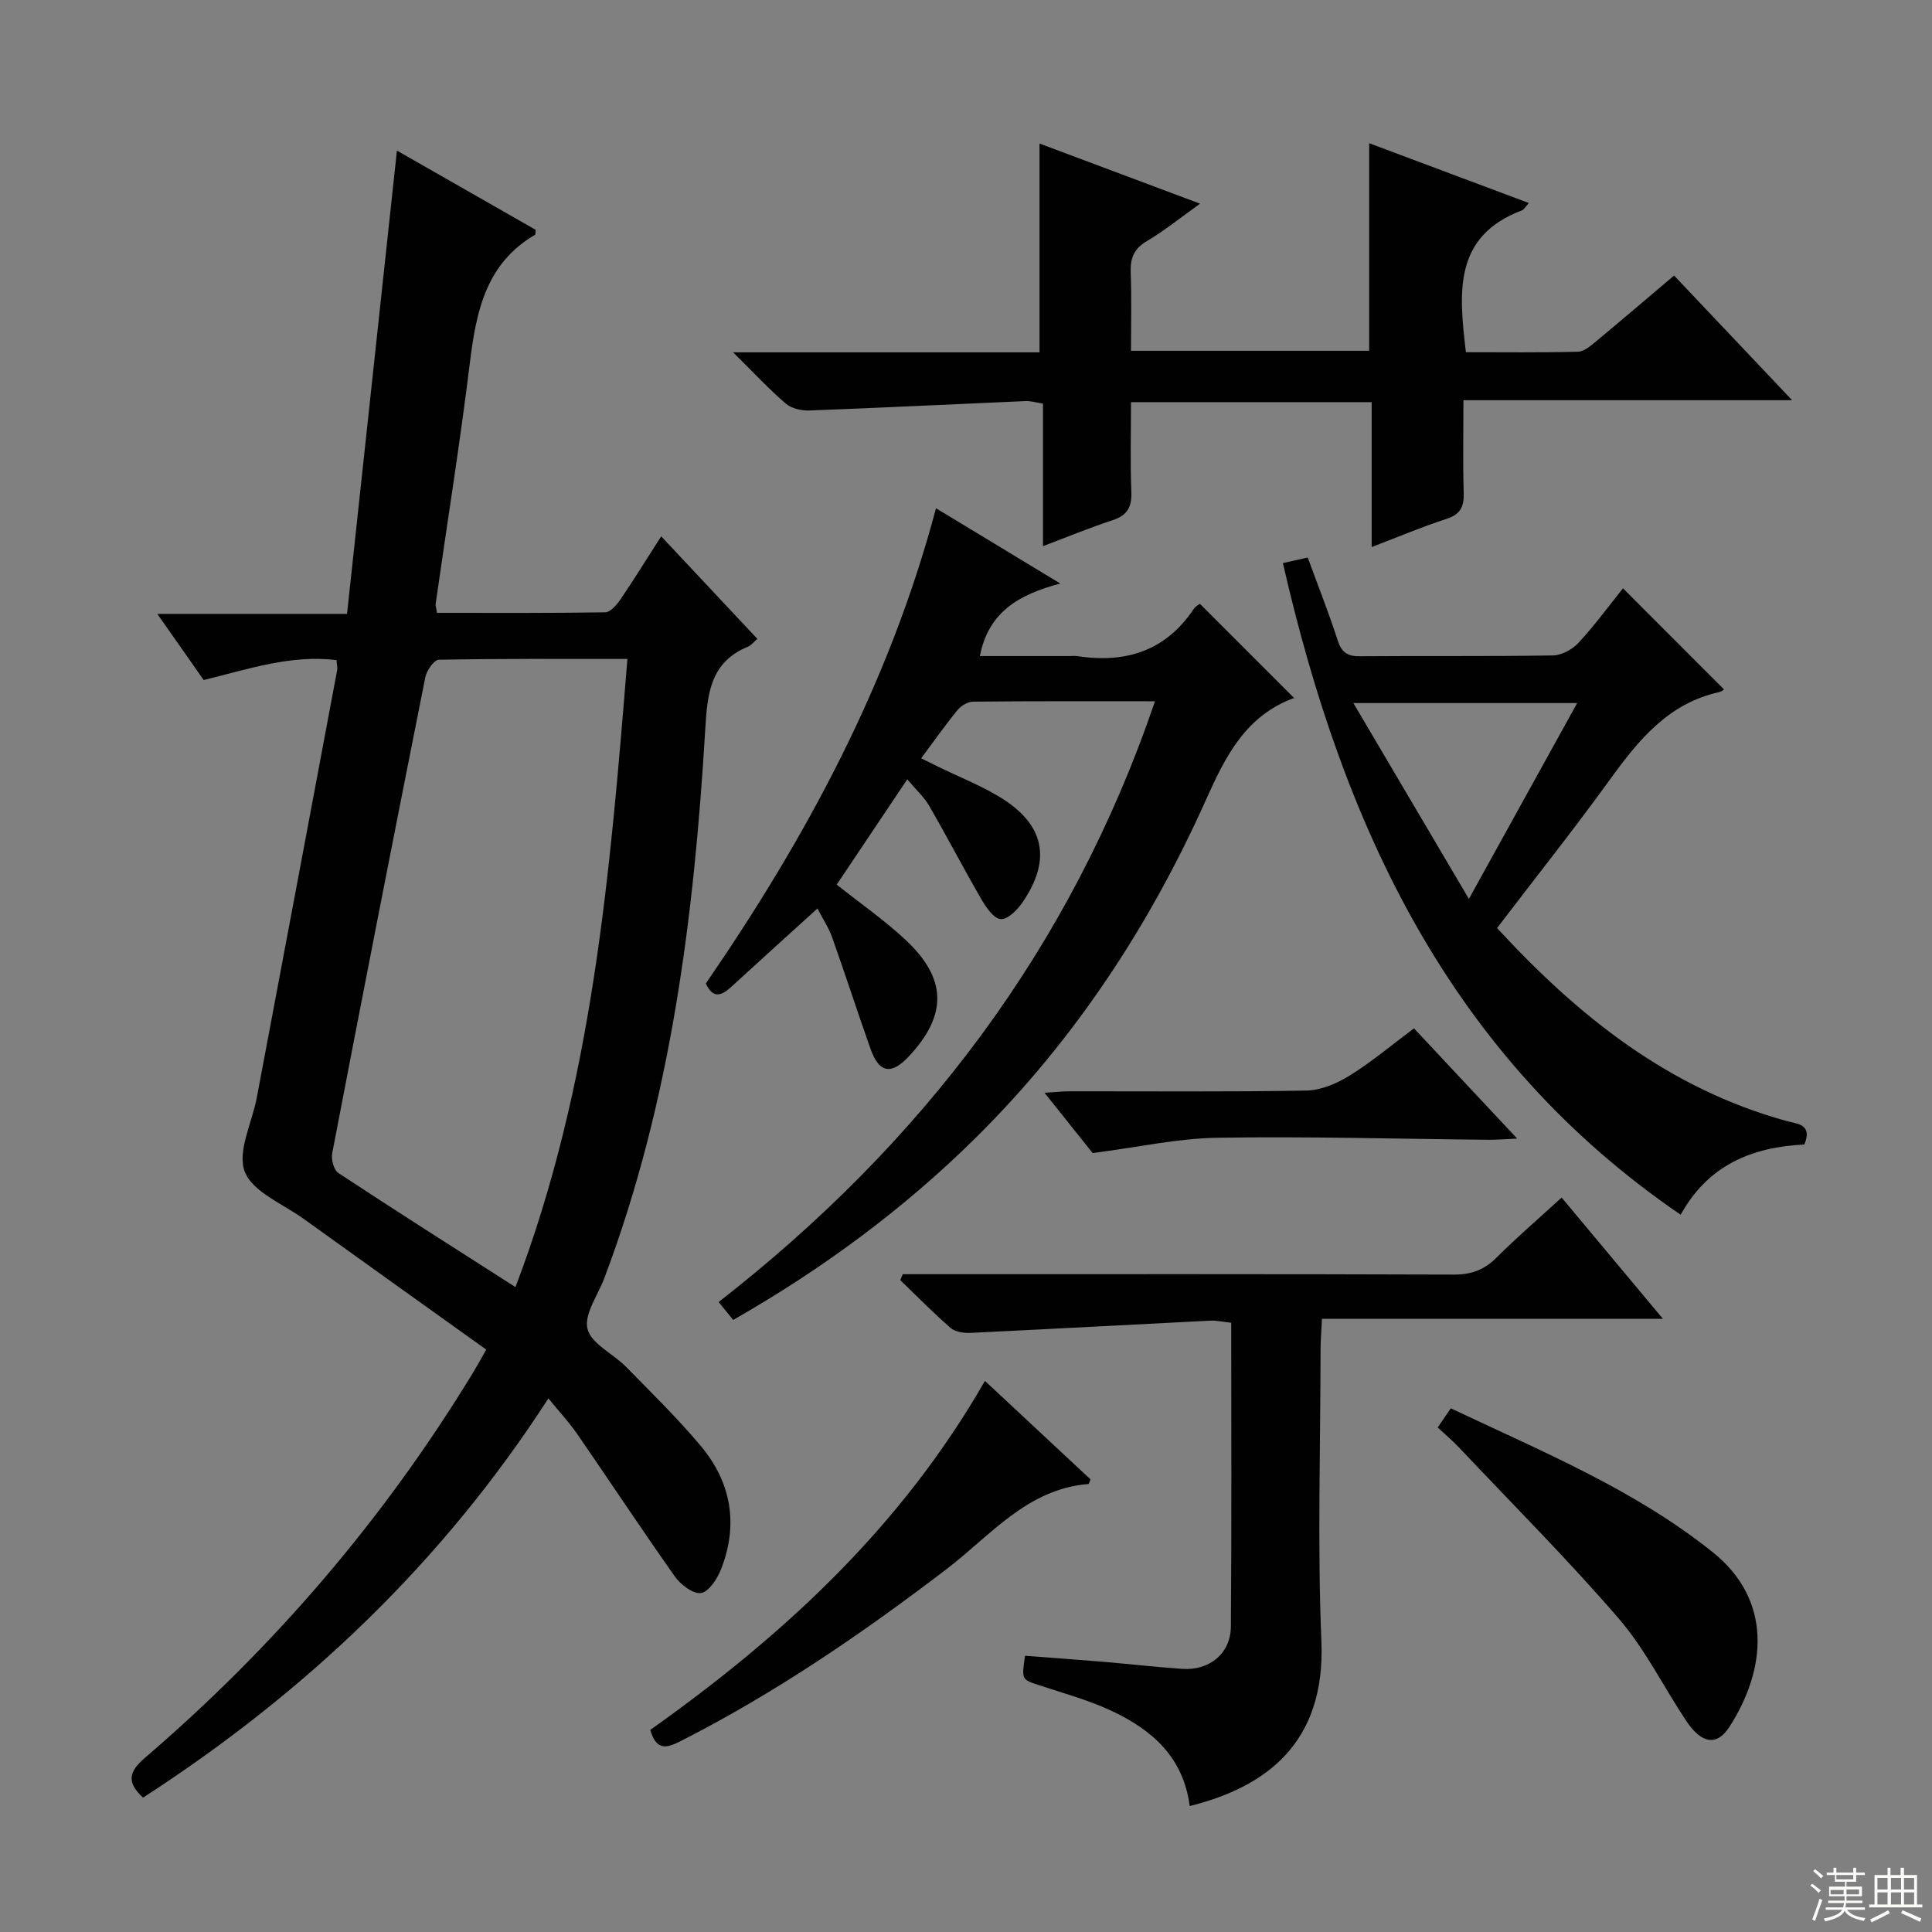 <svg enable-background="new 0 0 400 400" viewBox="0 0 400 400" xmlns="http://www.w3.org/2000/svg"><rect x="0" y="0" width="400" height="400" fill="#808080" stroke="none"/><g fill="#010102"><path d="m113.54 289.52c-22.04 34.15-50.45 60.99-83.92 82.66-3.42-3.15-2.99-5.34.34-8.2 26.86-23.03 49.62-49.61 68.02-79.86.85-1.4 1.64-2.85 2.69-4.7-12.73-9.11-25.31-18.08-37.84-27.1-4.3-3.09-10.54-5.55-12.15-9.73s1.51-10.15 2.49-15.35c5.56-29.5 11.11-59.01 16.64-88.52.09-.47-.06-.98-.13-2.05-9.43-1.17-18.21 1.86-27.51 4.12-2.94-4.19-5.97-8.52-9.6-13.69h39.28c3.46-32.14 6.85-63.62 10.33-95.92 9.84 5.62 19.38 11.07 28.72 16.4-.07.73-.03.97-.11 1.02-10.2 5.95-12.2 15.88-13.51 26.52-2.04 16.64-4.7 33.2-7.07 49.8-.07.46.12.96.26 1.97 11.6 0 23.22.07 34.84-.12 1.08-.02 2.38-1.55 3.15-2.67 2.78-4.09 5.38-8.3 8.43-13.06 6.81 7.27 13.25 14.13 19.91 21.23-.77.66-1.27 1.35-1.95 1.62-7.8 3.2-8.39 9.71-8.83 17.04-2.31 38.73-7.09 77.06-20.9 113.7-1.33 3.54-4.25 7.5-3.48 10.52.78 3.08 5.31 5.12 7.98 7.84 5.24 5.34 10.61 10.6 15.42 16.32 6.38 7.58 7.9 16.36 4.21 25.67-.77 1.95-2.54 4.62-4.13 4.84-1.65.22-4.21-1.74-5.4-3.43-6.91-9.77-13.5-19.77-20.3-29.62-1.68-2.4-3.71-4.58-5.88-7.25zm-6.82-23.04c16-41.99 19.58-85.69 23.18-130.05-13.49 0-26.27-.08-39.05.16-.98.02-2.51 2.22-2.79 3.6-6.54 32.83-12.97 65.69-19.28 98.57-.25 1.28.33 3.48 1.28 4.1 11.91 7.86 23.96 15.49 36.66 23.62z"/><path d="m239.13 145.19c-13.03 0-25.34-.05-37.64.08-1.11.01-2.52.85-3.25 1.75-2.53 3.08-4.82 6.35-7.52 9.98 1.49.73 2.72 1.36 3.97 1.96 4.03 1.95 8.23 3.62 12.06 5.91 9.52 5.68 11.11 13.04 4.87 22.07-1.05 1.51-3.02 3.46-4.42 3.35-1.43-.11-2.99-2.33-3.93-3.96-3.74-6.45-7.18-13.07-10.91-19.52-1.05-1.81-2.69-3.28-4.52-5.46-5.09 7.61-9.85 14.71-14.61 21.8 4.91 3.9 9.84 7.33 14.19 11.38 8.69 8.07 8.76 15.66.7 24.23-3.62 3.84-6.12 3.4-7.89-1.61-2.71-7.65-5.2-15.37-7.92-23.02-.71-2-1.92-3.82-3.06-6.04-6.04 5.48-11.9 10.76-17.71 16.1-2.03 1.87-3.83 2.8-5.41-.56 20.68-30.08 37.96-61.91 47.66-98.4 8.5 5.15 16.5 9.99 25.73 15.58-8.52 2.27-14.89 5.86-16.64 15.02h18.62c.5 0 1.01-.07 1.5.01 9.97 1.53 18.28-1 24.12-9.72.43-.64 1.22-1.04 1.31-1.11 6.61 6.61 13.01 13.01 19.57 19.57.16-.39.13-.14.03-.11-10.09 3.66-14.25 11.98-18.38 21.2-11.65 25.99-27.15 49.58-47.47 69.73-14.95 14.82-31.78 27.26-50.38 37.88-.93-1.14-1.82-2.24-3.01-3.71 41.86-32.64 72.85-73.03 90.34-124.38z"/><path d="m283.47 72.63c0-14.41 0-28.35 0-42.98 10.95 4.1 21.87 8.19 33.06 12.38-.74.82-1.01 1.36-1.42 1.52-14.27 5.39-13.06 17.05-11.61 29.37 7.66 0 15.43.1 23.2-.1 1.27-.03 2.64-1.23 3.75-2.15 5.25-4.35 10.43-8.78 16.15-13.62 7.95 8.4 15.84 16.73 24.44 25.81-23.16 0-45.24 0-68.05 0 0 6.62-.14 12.88.06 19.13.09 2.91-.68 4.52-3.62 5.46-5.02 1.62-9.89 3.69-15.44 5.81 0-10.32 0-20.04 0-30-16.73 0-32.97 0-49.83 0 0 6.3-.17 12.42.07 18.53.13 3.13-.79 4.9-3.85 5.9-4.71 1.55-9.3 3.44-14.44 5.38 0-10.05 0-19.63 0-29.5-1.43-.22-2.53-.58-3.6-.53-14.94.64-29.87 1.39-44.81 1.95-1.63.06-3.69-.43-4.87-1.45-3.48-3-6.62-6.39-10.88-10.59h63.44c0-14.61 0-28.65 0-43.23 10.96 4.11 21.77 8.16 33.24 12.45-4.04 2.88-7.36 5.59-11.02 7.75-2.71 1.6-3.45 3.57-3.34 6.53.2 5.29.06 10.58.06 16.18z"/><path d="m246.31 373.92c-1.29-10.13-7.84-15.79-16.12-19.68-4.77-2.25-9.95-3.65-14.98-5.31-3.68-1.21-3.72-1.12-2.99-6.12 5.38.41 10.8.8 16.21 1.25 5.46.46 10.9 1.09 16.36 1.46 5.6.39 10-3.17 10.05-8.74.17-20.81.07-41.61.07-62.92-1.58-.16-3-.5-4.39-.43-16.57.83-33.13 1.74-49.7 2.53-1.36.06-3.1-.23-4.06-1.07-3.59-3.13-6.93-6.54-10.37-9.85.17-.41.35-.82.52-1.23h5.18c36.3 0 72.61-.05 108.91.08 3.63.01 6.28-.97 8.82-3.5 4.22-4.21 8.76-8.11 13.5-12.45 6.9 8.26 13.56 16.24 20.97 25.11-23.98 0-46.95 0-70.59 0-.12 2.53-.29 4.44-.29 6.34-.02 20.15-.66 40.33.17 60.44.88 21.21-11.67 30.22-27.27 34.09z"/><path d="m336.02 121.8c7.11 7.12 14.03 14.04 20.92 20.94-.11.07-.5.44-.94.54-10.56 2.3-16.74 9.91-22.68 18.12-7.5 10.36-15.47 20.39-23.37 30.74 16.91 18.38 35.67 33.28 59.96 39.96 2.2.6 5.41.62 3.66 4.86-10.69.5-19.91 4.18-25.6 14.54-47.95-32.74-69.93-80.63-82.36-134.92 1.89-.42 3.42-.76 5.14-1.15 2.16 5.9 4.36 11.45 6.19 17.12.81 2.51 2.02 3.35 4.61 3.32 13.33-.11 26.66.05 39.98-.17 1.82-.03 4.06-1.27 5.33-2.66 3.36-3.65 6.31-7.68 9.16-11.24zm-31.9 64.31c7.92-14.32 15.08-27.28 22.42-40.55-15.75 0-30.43 0-46.34 0 8.11 13.75 15.72 26.66 23.92 40.55z"/><path d="m297.66 295.54c.91-1.33 1.72-2.51 2.71-3.96 18.82 8.91 37.92 16.75 54.17 29.73 12.56 10.03 11.14 24.35 3.54 36.19-2.62 4.08-5.8 3.53-8.95-1.19-4.7-7.05-8.5-14.84-13.98-21.2-10.51-12.19-21.92-23.6-32.98-35.32-1.34-1.43-2.86-2.71-4.51-4.25z"/><path d="m134.63 358.16c27.55-19.55 51.91-41.95 69.29-72.26 7.49 6.98 14.69 13.7 21.86 20.39-.21.46-.32.95-.46.96-12.67 1.03-20.23 10.65-29.31 17.59-17.49 13.36-35.58 25.74-55.25 35.72-2.93 1.48-4.91 1.79-6.13-2.4z"/><path d="m226.22 238.73c-2.57-3.23-5.98-7.49-9.97-12.49 2.24-.13 3.76-.3 5.28-.3 16.31-.02 32.62.14 48.93-.15 3.02-.06 6.31-1.45 8.95-3.09 4.61-2.86 8.8-6.4 13.34-9.79 7 7.47 13.86 14.81 21.36 22.82-2.58.12-4.17.26-5.76.25-18.79-.18-37.58-.72-56.36-.42-8.17.13-16.32 1.95-25.77 3.17z"/></g><path d="m374.8 390.4.4-.4c.7.5 1.3 1 1.8 1.4l-.5.5c-.5-.6-1.1-1.1-1.7-1.5zm1 7.3-.6-.3c.5-1.4 1.1-2.8 1.5-4.3.2.1.4.2.6.3-.5 1.3-1 2.8-1.5 4.3zm-.4-10.3.4-.4c.4.3 1 .8 1.7 1.4l-.5.5c-.4-.5-1-1-1.6-1.5zm2.5.3h1.7v-1h.6v1h3.5v-1h.6v1h1.8v.5h-1.8v1.4h-2v1h3.2v2h-3.2v.9h3.3v.5h-3.4c0 .3-.1.6-.1.9h4v.5h-3.7c.7.9 1.9 1.5 3.8 1.7-.1.2-.2.4-.3.6-2.1-.4-3.5-1.1-4-2.1-.4 1-1.8 1.7-4 2.2-.1-.2-.2-.4-.3-.6 2.1-.4 3.4-1 3.8-1.8h-3.4v-.5h3.6c.1-.3.1-.6.2-.9h-3.3v-.5h3.4c0-.3 0-.6 0-.9h-3.2v-2h3.3v-1h-2.1v-1.4h-1.7v-.5zm1.1 3.5v1h2.7c0-.3 0-.4 0-.4 0-.1 0-.2 0-.2 0-.1 0-.2 0-.3h-2.7zm1.2-3v.9h3.5v-.9zm4.7 3h-2.6v.6.4h2.6z" fill="#fbfcfa"/><path d="m393.6 386.7h.6v1.5h2.7v6.1h1.1v.6h-11v-.6h1.1v-6.1h2.7v-1.5h.6v1.5h2.1v-1.5zm-2.7 8.8.4.6c-1.2.6-2.5 1.3-3.8 1.9-.1-.2-.2-.4-.3-.6 1.2-.6 2.5-1.2 3.7-1.9zm-2.2-6.7v2.4h2.1v-2.4zm0 3v2.5h2.1v-2.5zm2.8-3v2.4h2.1v-2.4zm0 3v2.5h2.1v-2.5zm6 6.1c-1.4-.7-2.7-1.3-3.9-1.8l.3-.6c1.5.6 2.7 1.2 3.9 1.7zm-1.2-9.1h-2.1v2.4h2.1zm-2.1 3v2.5h2.1v-2.5z" fill="#fbfcfa"/></svg>
